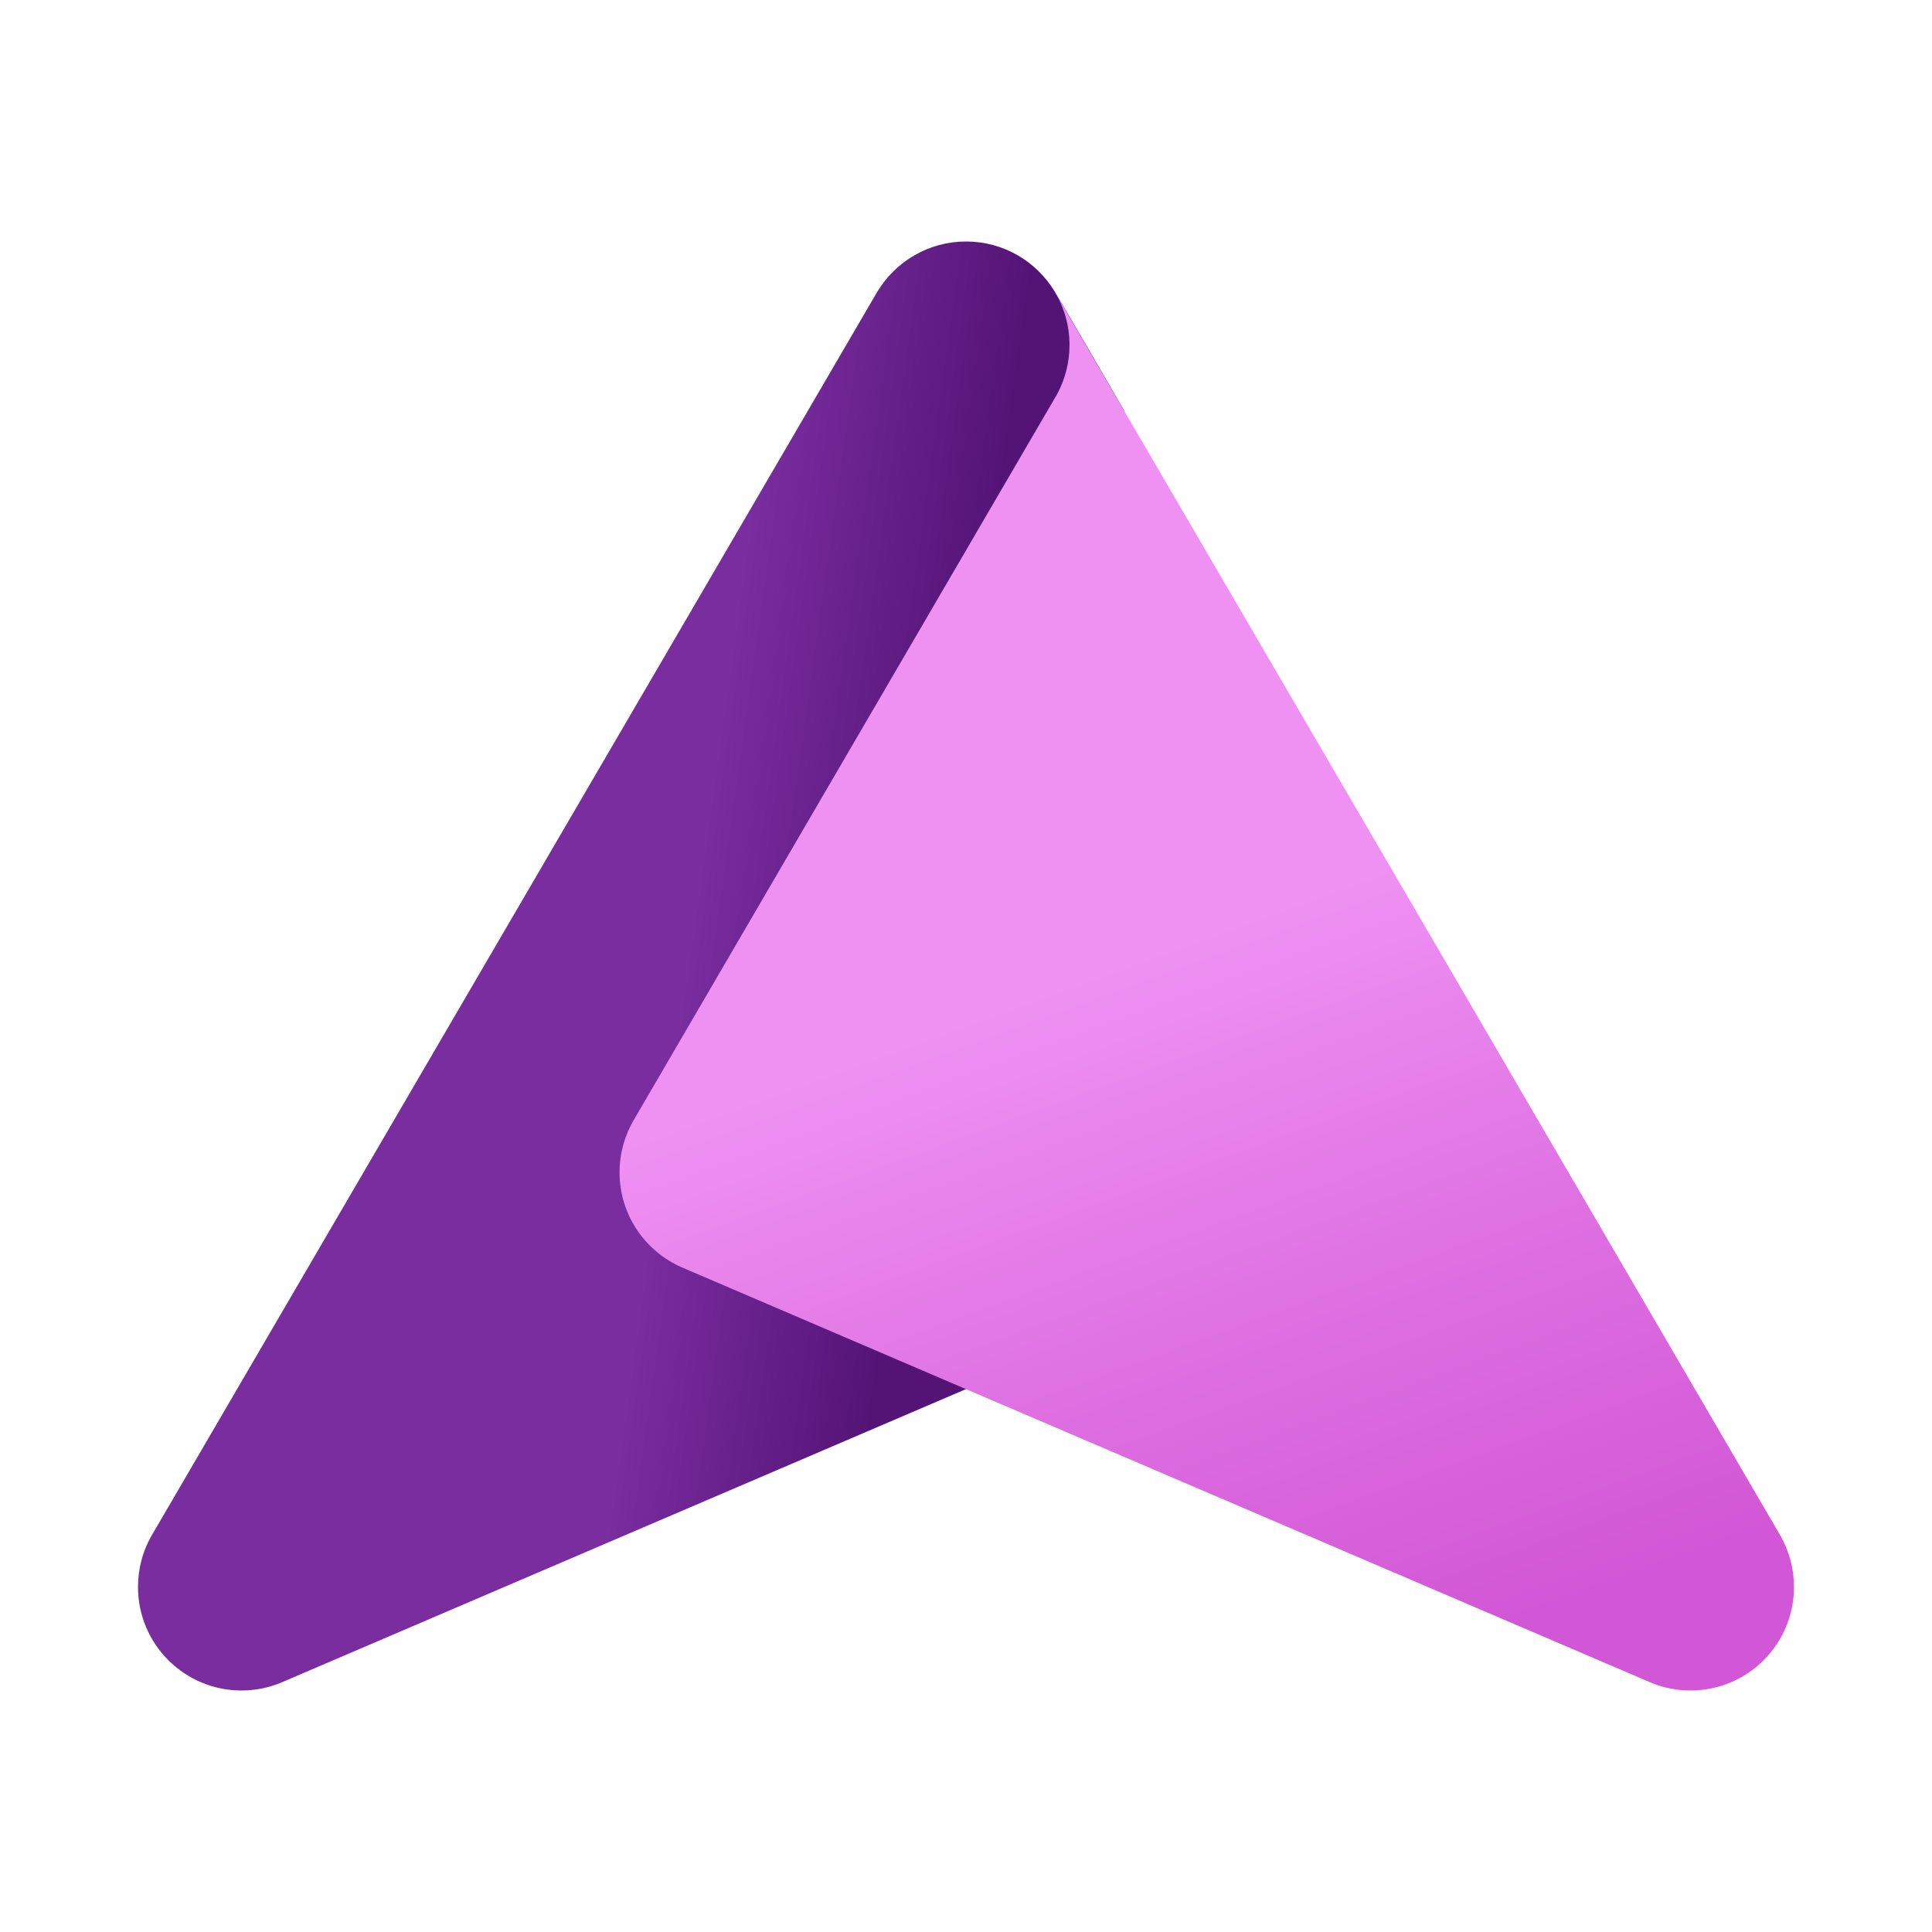 <?xml version="1.0" encoding="UTF-8"?><svg data-name="Design" xmlns="http://www.w3.org/2000/svg" width="28" height="28" xmlns:xlink="http://www.w3.org/1999/xlink"><defs><linearGradient id="icon-944a2ea45d24bea0__icon-bf0f228cb68b61fc__a" x1="3.356" y1="13.242" x2="15.296" y2="14.92" gradientUnits="userSpaceOnUse"><stop offset=".221" stop-color="#792d9f"/><stop offset=".55" stop-color="#792d9f"/><stop offset=".846" stop-color="#541476"/></linearGradient><linearGradient id="icon-86665377249043c1__icon-4000a467e605b559__b" x1="19.788" y1="26.312" x2="12.161" y2="5.356" gradientUnits="userSpaceOnUse"><stop offset=".086" stop-color="#d257d6"/><stop offset=".304" stop-color="#dd6ee1"/><stop offset=".578" stop-color="#ef91f3"/></linearGradient></defs><path d="m12.719,4.22L2.192,22.264c-.123.217-.192.468-.192.736,0,.828.672,1.5,1.5,1.5.197,0,.385-.038.557-.107l10.543-4.518,1.694-13.92s-.873-1.508-1.012-1.735c-.263-.432-.739-.72-1.281-.72s-1.018.288-1.281.72Z" fill="url(#icon-944a2ea45d24bea0__icon-bf0f228cb68b61fc__a)"/><path d="m9.88,18.367l14.063,6.026c.172.069.36.107.557.107.828,0,1.5-.672,1.5-1.5,0-.267-.07-.518-.192-.736L15.281,4.22c.139.227.219.494.219.78,0,.259-.066.502-.181.715l-6.133,10.515c-.131.223-.207.483-.207.761,0,.616.371,1.145.902,1.376Z" fill="url(#icon-86665377249043c1__icon-4000a467e605b559__b)"/></svg>